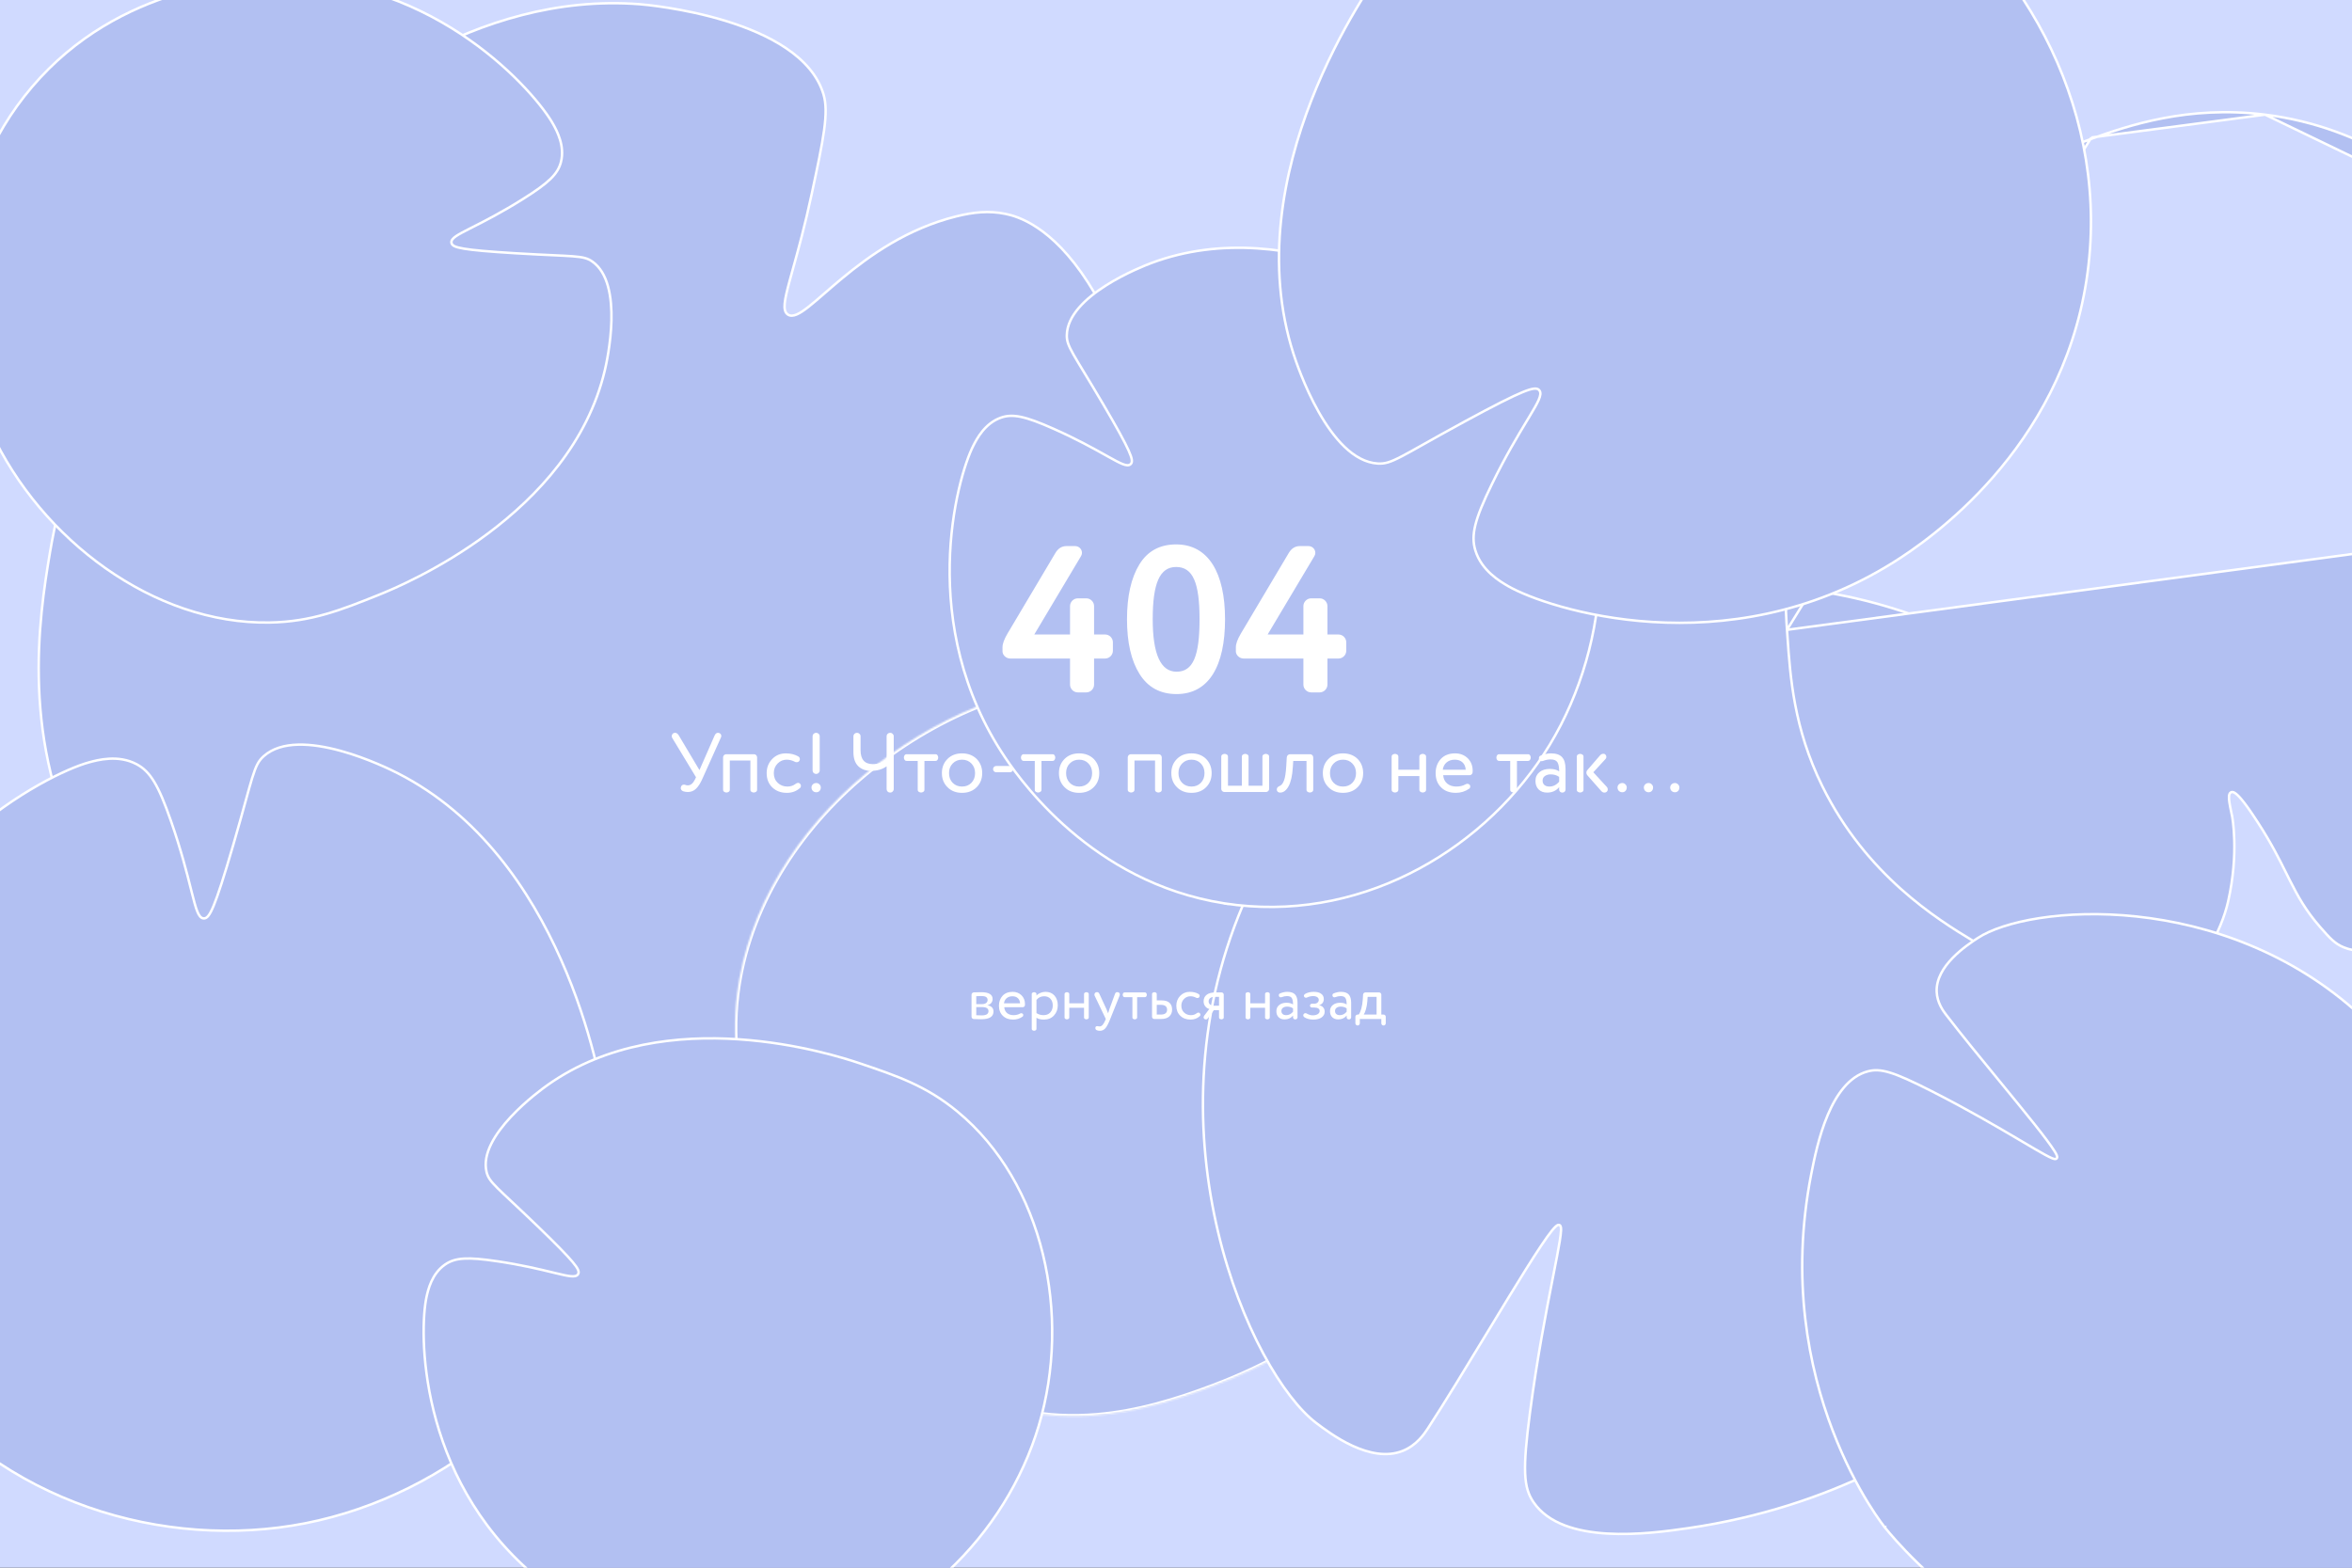 <svg width="1440" height="960" viewBox="0 0 1440 960" fill="none" xmlns="http://www.w3.org/2000/svg">
<rect x="0" y="0" width="1440" height="960" fill="#333333" stroke="none"/>
<g clip-path="url(#clip0_271_3)">
<rect width="1440" height="960" fill="#D0DAFF"/>
<path d="M174.577 93.08L174.085 92.514L174.577 93.08C208.615 63.466 289.691 -5.25 391.676 2.581C393.802 2.745 418.476 4.874 444.375 12.837C457.325 16.818 470.546 22.248 481.401 29.595C492.256 36.943 500.69 46.171 504.176 57.736C505.857 63.324 505.86 70.189 504.537 79.838C503.215 89.481 500.585 101.808 497.068 118.297L497.065 118.31C492.794 138.308 488.572 153.493 485.438 164.768C484.686 167.47 483.997 169.948 483.385 172.214C481.807 178.055 480.724 182.536 480.419 185.808C480.119 189.022 480.532 191.426 482.407 192.645C483.941 193.643 485.816 193.422 487.83 192.555C489.855 191.683 492.212 190.081 494.889 187.988C497.794 185.715 501.166 182.788 504.986 179.473C508.178 176.702 511.683 173.66 515.489 170.503C532.292 156.561 555.367 140.003 585.456 132.511C595.896 129.91 605.349 128.861 615.65 130.982C622.821 132.46 643.768 138.242 666.087 172.911C685.901 203.684 705.023 254.436 703.438 310.609C700.387 419.424 619.414 558.752 482.951 624.204C379.301 673.917 243.307 681.179 142.075 619.389L141.684 620.03L142.074 619.389C141.728 619.178 141.373 618.961 141.009 618.74C121.999 607.155 79.709 581.383 52.261 529.604C12.454 454.481 23.667 379.133 30.665 337.898C54.016 200.375 146.176 117.779 174.577 93.08Z" fill="#B2C0F2" stroke="white" stroke-width="1.5"/>
<mask id="path-2-inside-1_271_3" fill="white">
<path d="M892.431 693.639C897.335 672.432 899.595 650.575 898.789 628.804C897.428 592.236 888.129 543.294 859.668 516.924C855.392 512.96 850.396 509.658 844.743 508.097C831.731 504.504 818.024 508.758 806.307 514.49C794.749 520.144 783.952 527.413 774.212 535.812C769.803 539.619 765.614 543.687 761.184 547.473C758.78 549.526 755.847 552.232 752.574 552.687C747.932 553.328 746.433 548.25 746.212 544.526C745.756 536.912 746.618 528.991 747.373 521.417C748.485 510.297 750.764 499.413 752.447 488.387C753.796 479.548 753.58 471.108 749.018 463.112C743.472 453.4 734.133 446.23 724.684 440.6C708.863 431.182 690.612 424.251 672.358 421.668C646.951 418.073 621.431 423.077 597.907 432.718C573.225 442.838 550.141 456.865 529.666 473.971C509.089 491.155 491.049 511.615 477.286 534.68C463.796 557.297 454.481 582.449 451.225 608.667C447.384 639.56 452.43 670.898 463.517 699.867C475.184 730.364 493.116 758.212 513.942 783.223C524.305 795.667 535.424 807.529 547.228 818.611C558.507 829.196 570.706 839.118 583.824 847.065C596.941 855.012 611.139 860.998 626.142 864.221C641.067 867.422 656.44 868.028 671.616 866.75C696.317 864.672 719.918 857.512 742.98 848.759C759.259 842.587 775.092 835.271 790.097 826.414C811.675 813.685 831.51 797.919 848.168 779.153C857.979 768.105 866.668 756.066 874.002 743.232C876.663 738.573 879.262 733.857 881.341 728.908C886.104 717.545 889.656 705.639 892.431 693.639Z"/>
<path d="M881.645 546.538C881.756 546.781 881.866 547.023 881.975 547.264C882.597 548.643 881.574 546.368 881.645 546.538C874.404 530.641 863.51 511.552 845.581 506.322C833.423 502.773 820.409 506.022 809.162 511.013C797.551 516.169 786.497 523.154 776.684 531.184C771.749 535.227 767.105 539.591 762.353 543.85C759.665 546.254 756.466 549.672 752.855 550.633C746.695 552.276 748.096 540.285 748.222 537.014C748.527 529.06 749.203 521.118 750.275 513.224C751.628 503.234 754.154 493.341 755.011 483.288C755.811 473.988 753.435 465.36 747.857 457.815C741.315 448.978 732.018 442.418 722.519 437.115C714.16 432.445 705.307 428.653 696.269 425.538C673.259 417.607 648.822 416.668 625.129 421.956C601.436 427.244 579.191 437.893 558.804 450.519C535.715 464.822 514.729 482.674 497.205 503.463C480.04 523.823 466.154 547.148 457.583 572.44C448.477 599.307 445.788 627.891 449.884 655.999C454.565 688.134 467.436 718.567 484.505 746.021C501.709 773.693 523.194 798.947 547.026 821.111C569.544 842.049 595.648 859.771 626.106 866.217C656.024 872.551 687.217 868.634 716.247 860.075C732.709 855.218 749.07 848.996 764.675 841.846C784.676 832.683 803.71 821.345 820.917 807.602C842.927 790.029 861.75 768.575 875.747 744.077C880.96 734.956 884.919 725.874 888.212 715.92C893.866 698.819 897.634 681.065 899.517 663.149C902.148 638.15 901.01 612.767 895.544 588.201C892.409 574.134 887.845 560.426 881.968 547.266C881.756 546.79 881.664 546.582 881.645 546.538C881.574 546.368 882.597 548.643 881.975 547.264C881.866 547.023 881.756 546.781 881.645 546.538C881.664 546.582 881.756 546.79 881.968 547.266C887.845 560.426 892.409 574.134 895.544 588.201C901.01 612.767 902.148 638.15 899.517 663.149C897.634 681.065 893.866 698.819 888.212 715.92C884.919 725.874 880.96 734.956 875.747 744.077C861.75 768.575 842.927 790.029 820.917 807.602C803.71 821.345 784.676 832.683 764.675 841.846C749.07 848.996 732.709 855.218 716.247 860.075C687.217 868.634 656.024 872.551 626.106 866.217C595.648 859.771 569.544 842.049 547.026 821.111C523.194 798.947 501.709 773.693 484.505 746.021C467.436 718.567 454.565 688.134 449.884 655.999C445.788 627.891 448.477 599.307 457.583 572.44C466.154 547.148 480.04 523.823 497.205 503.463C514.729 482.674 535.715 464.822 558.804 450.519C579.191 437.893 601.436 427.244 625.129 421.956C648.822 416.668 673.259 417.607 696.269 425.538C705.307 428.653 714.16 432.445 722.519 437.115C732.018 442.418 741.315 448.978 747.857 457.815C753.435 465.36 755.811 473.988 755.011 483.288C754.154 493.341 751.628 503.234 750.275 513.224C749.203 521.118 748.527 529.06 748.222 537.014C748.096 540.285 746.695 552.276 752.855 550.633C756.466 549.672 759.665 546.254 762.353 543.85C767.105 539.591 771.749 535.227 776.684 531.184C786.497 523.154 797.551 516.169 809.162 511.013C820.409 506.022 833.423 502.773 845.581 506.322C863.51 511.552 874.404 530.641 881.645 546.538Z"/>
</mask>
<path d="M892.431 693.639C897.335 672.432 899.595 650.575 898.789 628.804C897.428 592.236 888.129 543.294 859.668 516.924C855.392 512.96 850.396 509.658 844.743 508.097C831.731 504.504 818.024 508.758 806.307 514.49C794.749 520.144 783.952 527.413 774.212 535.812C769.803 539.619 765.614 543.687 761.184 547.473C758.78 549.526 755.847 552.232 752.574 552.687C747.932 553.328 746.433 548.25 746.212 544.526C745.756 536.912 746.618 528.991 747.373 521.417C748.485 510.297 750.764 499.413 752.447 488.387C753.796 479.548 753.58 471.108 749.018 463.112C743.472 453.4 734.133 446.23 724.684 440.6C708.863 431.182 690.612 424.251 672.358 421.668C646.951 418.073 621.431 423.077 597.907 432.718C573.225 442.838 550.141 456.865 529.666 473.971C509.089 491.155 491.049 511.615 477.286 534.68C463.796 557.297 454.481 582.449 451.225 608.667C447.384 639.56 452.43 670.898 463.517 699.867C475.184 730.364 493.116 758.212 513.942 783.223C524.305 795.667 535.424 807.529 547.228 818.611C558.507 829.196 570.706 839.118 583.824 847.065C596.941 855.012 611.139 860.998 626.142 864.221C641.067 867.422 656.44 868.028 671.616 866.75C696.317 864.672 719.918 857.512 742.98 848.759C759.259 842.587 775.092 835.271 790.097 826.414C811.675 813.685 831.51 797.919 848.168 779.153C857.979 768.105 866.668 756.066 874.002 743.232C876.663 738.573 879.262 733.857 881.341 728.908C886.104 717.545 889.656 705.639 892.431 693.639Z" fill="#B2C0F2"/>
<path d="M881.645 546.538C881.756 546.781 881.866 547.023 881.975 547.264C882.597 548.643 881.574 546.368 881.645 546.538C874.404 530.641 863.51 511.552 845.581 506.322C833.423 502.773 820.409 506.022 809.162 511.013C797.551 516.169 786.497 523.154 776.684 531.184C771.749 535.227 767.105 539.591 762.353 543.85C759.665 546.254 756.466 549.672 752.855 550.633C746.695 552.276 748.096 540.285 748.222 537.014C748.527 529.06 749.203 521.118 750.275 513.224C751.628 503.234 754.154 493.341 755.011 483.288C755.811 473.988 753.435 465.36 747.857 457.815C741.315 448.978 732.018 442.418 722.519 437.115C714.16 432.445 705.307 428.653 696.269 425.538C673.259 417.607 648.822 416.668 625.129 421.956C601.436 427.244 579.191 437.893 558.804 450.519C535.715 464.822 514.729 482.674 497.205 503.463C480.04 523.823 466.154 547.148 457.583 572.44C448.477 599.307 445.788 627.891 449.884 655.999C454.565 688.134 467.436 718.567 484.505 746.021C501.709 773.693 523.194 798.947 547.026 821.111C569.544 842.049 595.648 859.771 626.106 866.217C656.024 872.551 687.217 868.634 716.247 860.075C732.709 855.218 749.07 848.996 764.675 841.846C784.676 832.683 803.71 821.345 820.917 807.602C842.927 790.029 861.75 768.575 875.747 744.077C880.96 734.956 884.919 725.874 888.212 715.92C893.866 698.819 897.634 681.065 899.517 663.149C902.148 638.15 901.01 612.767 895.544 588.201C892.409 574.134 887.845 560.426 881.968 547.266C881.756 546.79 881.664 546.582 881.645 546.538C881.574 546.368 882.597 548.643 881.975 547.264C881.866 547.023 881.756 546.781 881.645 546.538C881.664 546.582 881.756 546.79 881.968 547.266C887.845 560.426 892.409 574.134 895.544 588.201C901.01 612.767 902.148 638.15 899.517 663.149C897.634 681.065 893.866 698.819 888.212 715.92C884.919 725.874 880.96 734.956 875.747 744.077C861.75 768.575 842.927 790.029 820.917 807.602C803.71 821.345 784.676 832.683 764.675 841.846C749.07 848.996 732.709 855.218 716.247 860.075C687.217 868.634 656.024 872.551 626.106 866.217C595.648 859.771 569.544 842.049 547.026 821.111C523.194 798.947 501.709 773.693 484.505 746.021C467.436 718.567 454.565 688.134 449.884 655.999C445.788 627.891 448.477 599.307 457.583 572.44C466.154 547.148 480.04 523.823 497.205 503.463C514.729 482.674 535.715 464.822 558.804 450.519C579.191 437.893 601.436 427.244 625.129 421.956C648.822 416.668 673.259 417.607 696.269 425.538C705.307 428.653 714.16 432.445 722.519 437.115C732.018 442.418 741.315 448.978 747.857 457.815C753.435 465.36 755.811 473.988 755.011 483.288C754.154 493.341 751.628 503.234 750.275 513.224C749.203 521.118 748.527 529.06 748.222 537.014C748.096 540.285 746.695 552.276 752.855 550.633C756.466 549.672 759.665 546.254 762.353 543.85C767.105 539.591 771.749 535.227 776.684 531.184C786.497 523.154 797.551 516.169 809.162 511.013C820.409 506.022 833.423 502.773 845.581 506.322C863.51 511.552 874.404 530.641 881.645 546.538Z" fill="#B2C0F2"/>
<path d="M881.975 547.264L881.291 547.573L881.291 547.573L881.975 547.264ZM845.581 506.322L845.371 507.042L845.371 507.042L845.581 506.322ZM809.162 511.013L808.858 510.328L808.858 510.328L809.162 511.013ZM776.684 531.184L776.209 530.603L776.209 530.604L776.684 531.184ZM762.353 543.85L762.853 544.409L762.854 544.408L762.353 543.85ZM752.855 550.633L752.662 549.908L752.662 549.909L752.855 550.633ZM748.222 537.014L747.472 536.985L747.472 536.985L748.222 537.014ZM750.275 513.224L751.018 513.325L751.018 513.325L750.275 513.224ZM755.011 483.288L754.264 483.224L754.264 483.224L755.011 483.288ZM747.857 457.815L748.46 457.369L748.46 457.369L747.857 457.815ZM722.519 437.115L722.153 437.769L722.153 437.769L722.519 437.115ZM696.269 425.538L696.513 424.829L696.513 424.829L696.269 425.538ZM625.129 421.956L624.966 421.224L624.966 421.224L625.129 421.956ZM558.804 450.519L558.409 449.882L558.409 449.882L558.804 450.519ZM497.205 503.463L497.779 503.946L497.779 503.946L497.205 503.463ZM457.583 572.44L458.293 572.68L458.293 572.68L457.583 572.44ZM449.884 655.999L450.626 655.891L450.626 655.891L449.884 655.999ZM484.505 746.021L485.142 745.625L485.142 745.625L484.505 746.021ZM547.026 821.111L546.515 821.661L546.515 821.661L547.026 821.111ZM626.106 866.217L626.262 865.483L626.262 865.483L626.106 866.217ZM716.247 860.075L716.459 860.795L716.459 860.795L716.247 860.075ZM764.675 841.846L764.363 841.164L764.363 841.164L764.675 841.846ZM820.917 807.602L820.449 807.016L820.449 807.016L820.917 807.602ZM875.747 744.077L875.095 743.704L875.095 743.705L875.747 744.077ZM888.212 715.92L888.924 716.155L888.925 716.155L888.212 715.92ZM899.517 663.149L898.771 663.071L898.771 663.071L899.517 663.149ZM895.544 588.201L896.276 588.039L896.276 588.038L895.544 588.201ZM881.968 547.266L881.283 547.572L881.283 547.572L881.968 547.266ZM882.658 546.956C882.549 546.714 882.439 546.471 882.328 546.227L880.963 546.849C881.073 547.091 881.183 547.332 881.291 547.573L882.658 546.956ZM882.328 546.227C878.698 538.259 874.135 529.448 868.209 521.964C862.283 514.48 854.957 508.276 845.791 505.602L845.371 507.042C854.134 509.598 861.22 515.554 867.033 522.895C872.847 530.238 877.351 538.92 880.963 546.849L882.328 546.227ZM845.791 505.602C833.381 501.98 820.166 505.309 808.858 510.328L809.467 511.699C820.653 506.734 833.465 503.567 845.371 507.042L845.791 505.602ZM808.858 510.328C797.18 515.513 786.069 522.535 776.209 530.603L777.159 531.764C786.924 523.773 797.922 516.824 809.467 511.699L808.858 510.328ZM776.209 530.604C771.256 534.661 766.587 539.048 761.852 543.291L762.854 544.408C767.623 540.134 772.241 535.793 777.16 531.764L776.209 530.604ZM761.853 543.291C760.468 544.529 759.049 545.938 757.481 547.198C755.923 548.449 754.318 549.468 752.662 549.908L753.048 551.358C755.004 550.837 756.803 549.666 758.42 548.367C760.025 547.077 761.55 545.575 762.853 544.409L761.853 543.291ZM752.662 549.909C751.999 550.085 751.497 550.064 751.112 549.94C750.729 549.817 750.398 549.573 750.107 549.198C749.502 548.419 749.123 547.14 748.925 545.572C748.532 542.452 748.906 538.751 748.971 537.043L747.472 536.985C747.412 538.548 747.023 542.477 747.437 545.76C747.643 547.394 748.061 549.009 748.922 550.118C749.364 550.688 749.934 551.137 750.653 551.368C751.369 551.598 752.171 551.592 753.048 551.358L752.662 549.909ZM748.971 537.043C749.276 529.112 749.949 521.194 751.018 513.325L749.532 513.123C748.456 521.042 747.779 529.007 747.472 536.985L748.971 537.043ZM751.018 513.325C751.691 508.352 752.657 503.406 753.567 498.414C754.475 493.433 755.327 488.416 755.759 483.352L754.264 483.224C753.839 488.213 752.998 493.169 752.091 498.145C751.186 503.111 750.211 508.107 749.532 513.124L751.018 513.325ZM755.759 483.352C756.574 473.874 754.149 465.063 748.46 457.369L747.254 458.261C752.722 465.656 755.049 474.103 754.264 483.224L755.759 483.352ZM748.46 457.369C741.825 448.407 732.422 441.784 722.884 436.46L722.153 437.769C731.614 443.051 740.804 449.549 747.254 458.261L748.46 457.369ZM722.885 436.46C714.48 431.765 705.585 427.956 696.513 424.829L696.024 426.247C705.028 429.351 713.84 433.125 722.153 437.769L722.885 436.46ZM696.513 424.829C673.363 416.85 648.785 415.908 624.966 421.224L625.292 422.688C648.859 417.428 673.154 418.365 696.024 426.247L696.513 424.829ZM624.966 421.224C601.164 426.536 578.84 437.229 558.409 449.882L559.198 451.157C579.543 438.558 601.708 427.951 625.292 422.688L624.966 421.224ZM558.409 449.882C535.256 464.224 514.209 482.128 496.632 502.979L497.779 503.946C515.249 483.221 536.174 465.42 559.199 451.157L558.409 449.882ZM496.632 502.979C479.414 523.402 465.477 546.807 456.873 572.199L458.293 572.68C466.83 547.488 480.666 524.244 497.779 503.946L496.632 502.979ZM456.873 572.199C447.729 599.177 445.028 627.88 449.142 656.107L450.626 655.891C446.547 627.901 449.225 599.437 458.293 572.68L456.873 572.199ZM449.142 656.107C453.842 688.368 466.759 718.898 483.868 746.417L485.142 745.625C468.113 718.235 455.289 687.9 450.626 655.891L449.142 656.107ZM483.868 746.417C501.111 774.152 522.641 799.457 546.515 821.661L547.536 820.562C523.747 798.437 502.307 773.234 485.142 745.625L483.868 746.417ZM546.515 821.661C569.083 842.644 595.305 860.465 625.951 866.951L626.262 865.483C595.99 859.077 570.005 841.454 547.536 820.562L546.515 821.661ZM625.951 866.951C656.031 873.319 687.357 869.375 716.459 860.795L716.035 859.356C687.078 867.894 656.017 871.783 626.262 865.483L625.951 866.951ZM716.459 860.795C732.958 855.927 749.352 849.691 764.988 842.528L764.363 841.164C748.788 848.3 732.46 854.51 716.034 859.356L716.459 860.795ZM764.988 842.528C785.037 833.342 804.125 821.973 821.385 808.188L820.449 807.016C803.296 820.716 784.315 832.023 764.363 841.164L764.988 842.528ZM821.385 808.188C843.464 790.56 862.351 769.035 876.398 744.449L875.095 743.705C861.149 768.116 842.39 789.498 820.449 807.016L821.385 808.188ZM876.398 744.449C881.638 735.281 885.617 726.153 888.924 716.155L887.5 715.684C884.221 725.595 880.282 734.63 875.095 743.704L876.398 744.449ZM888.925 716.155C894.595 699.002 898.375 681.196 900.263 663.228L898.771 663.071C896.894 680.935 893.136 698.635 887.5 715.684L888.925 716.155ZM900.263 663.228C902.902 638.154 901.762 612.689 896.276 588.039L894.812 588.364C900.259 612.844 901.395 638.146 898.771 663.071L900.263 663.228ZM896.276 588.038C893.13 573.921 888.55 560.166 882.653 546.961L881.283 547.572C887.14 560.687 891.688 574.348 894.812 588.365L896.276 588.038ZM882.653 546.961C882.438 546.479 882.351 546.282 882.337 546.247L880.954 546.829C880.977 546.882 881.073 547.101 881.283 547.572L882.653 546.961ZM882.337 546.247C882.336 546.246 882.337 546.248 882.339 546.253C882.34 546.255 882.342 546.261 882.345 546.269C882.347 546.273 882.35 546.281 882.353 546.29C882.355 546.296 882.362 546.317 882.369 546.345C882.373 546.361 882.381 546.402 882.385 546.428C882.39 546.477 882.383 546.643 882.356 546.758C882.193 547.037 881.624 547.278 881.322 547.207C881.224 547.152 881.102 547.05 881.07 547.015C881.029 546.966 881.003 546.921 881.001 546.919C880.993 546.906 880.987 546.895 880.985 546.89C880.979 546.88 880.975 546.872 880.974 546.869C880.972 546.866 880.971 546.864 880.97 546.862C880.969 546.86 880.972 546.867 880.983 546.891C881.002 546.932 881.033 546.999 881.071 547.083C881.147 547.25 881.248 547.475 881.333 547.662C881.375 547.756 881.413 547.84 881.441 547.903C881.455 547.934 881.467 547.96 881.475 547.979C881.485 548 881.488 548.008 881.488 548.007C881.488 548.007 881.486 548.003 881.484 547.998C881.484 547.997 881.48 547.988 881.476 547.977C881.473 547.97 881.464 547.945 881.459 547.928C881.442 547.864 881.766 547.082 882.555 547.062C882.691 547.164 882.814 547.315 882.828 547.338C882.833 547.348 882.841 547.362 882.844 547.367C882.848 547.375 882.851 547.382 882.852 547.383C882.854 547.387 882.855 547.391 882.855 547.391C882.856 547.392 882.855 547.391 882.852 547.383C882.846 547.37 882.835 547.347 882.82 547.312C882.788 547.243 882.736 547.128 882.658 546.955L881.291 547.573C881.369 547.745 881.421 547.861 881.453 547.931C881.469 547.966 881.48 547.991 881.487 548.006C881.49 548.012 881.494 548.02 881.496 548.026C881.497 548.027 881.499 548.031 881.501 548.036C881.502 548.037 881.505 548.044 881.509 548.052C881.512 548.058 881.52 548.072 881.525 548.081C881.539 548.104 881.662 548.256 881.798 548.357C882.587 548.337 882.911 547.556 882.894 547.492C882.889 547.475 882.88 547.45 882.877 547.442C882.873 547.431 882.869 547.422 882.869 547.421C882.866 547.415 882.864 547.411 882.864 547.41C882.854 547.387 882.783 547.229 882.7 547.046C882.616 546.858 882.514 546.632 882.437 546.463C882.399 546.379 882.366 546.308 882.346 546.263C882.337 546.243 882.326 546.22 882.318 546.204C882.317 546.202 882.31 546.187 882.3 546.169C882.297 546.164 882.291 546.153 882.283 546.139C882.281 546.136 882.255 546.092 882.213 546.043C882.181 546.008 882.059 545.906 881.961 545.85C881.66 545.779 881.09 546.02 880.928 546.299C880.901 546.414 880.894 546.581 880.899 546.63C880.903 546.656 880.911 546.697 880.915 546.713C880.922 546.741 880.929 546.762 880.931 546.769C880.934 546.778 880.937 546.786 880.939 546.79C880.942 546.799 880.945 546.807 880.946 546.81C880.949 546.818 880.952 546.825 880.954 546.829L882.337 546.247ZM898.789 628.804L900.288 628.749L900.288 628.748L898.789 628.804ZM892.431 693.639L890.969 693.301L890.969 693.301L892.431 693.639ZM881.341 728.908L882.724 729.489L882.725 729.487L881.341 728.908ZM874.002 743.232L875.304 743.976L875.304 743.976L874.002 743.232ZM848.168 779.153L847.046 778.156L847.046 778.157L848.168 779.153ZM790.097 826.414L789.335 825.122L789.335 825.122L790.097 826.414ZM742.98 848.759L742.448 847.357L742.448 847.357L742.98 848.759ZM671.616 866.75L671.491 865.255L671.49 865.255L671.616 866.75ZM626.142 864.221L625.827 865.687L625.828 865.687L626.142 864.221ZM547.228 818.611L546.202 819.705L546.202 819.705L547.228 818.611ZM513.942 783.223L512.79 784.183L512.79 784.183L513.942 783.223ZM463.517 699.867L464.918 699.331L464.918 699.331L463.517 699.867ZM451.225 608.667L452.713 608.852L452.713 608.852L451.225 608.667ZM477.286 534.68L475.998 533.911L475.998 533.912L477.286 534.68ZM529.666 473.971L530.627 475.122L530.627 475.122L529.666 473.971ZM597.907 432.718L597.338 431.33L597.338 431.33L597.907 432.718ZM672.358 421.668L672.147 423.154L672.147 423.154L672.358 421.668ZM724.684 440.6L725.452 439.311L725.451 439.311L724.684 440.6ZM749.018 463.112L750.321 462.369L750.32 462.369L749.018 463.112ZM752.447 488.387L753.93 488.613L753.93 488.613L752.447 488.387ZM747.373 521.417L745.88 521.268L745.88 521.268L747.373 521.417ZM746.212 544.526L747.71 544.438L747.71 544.436L746.212 544.526ZM752.574 552.687L752.779 554.173L752.78 554.172L752.574 552.687ZM761.184 547.473L762.158 548.614L762.158 548.614L761.184 547.473ZM774.212 535.812L773.233 534.676L773.232 534.676L774.212 535.812ZM806.307 514.49L805.648 513.142L805.648 513.142L806.307 514.49ZM844.743 508.097L845.142 506.651L845.142 506.651L844.743 508.097ZM859.668 516.924L858.648 518.024L858.649 518.025L859.668 516.924ZM897.29 628.86C898.091 650.49 895.846 672.215 890.969 693.301L893.892 693.977C898.825 672.649 901.099 650.659 900.288 628.749L897.29 628.86ZM890.969 693.301C888.209 705.241 884.679 717.063 879.958 728.328L882.725 729.487C887.528 718.028 891.104 706.036 893.892 693.977L890.969 693.301ZM879.958 728.327C877.917 733.186 875.358 737.835 872.699 742.488L875.304 743.976C877.969 739.311 880.607 734.528 882.724 729.489L879.958 728.327ZM872.699 742.488C865.418 755.23 856.791 767.185 847.046 778.156L849.289 780.149C859.168 769.026 867.918 756.902 875.304 743.976L872.699 742.488ZM847.046 778.157C830.503 796.793 810.793 812.463 789.335 825.122L790.859 827.706C812.556 814.907 832.516 799.044 849.29 780.148L847.046 778.157ZM789.335 825.122C774.416 833.928 758.662 841.209 742.448 847.357L743.512 850.162C759.856 843.965 775.769 836.613 790.86 827.706L789.335 825.122ZM742.448 847.357C719.441 856.088 695.99 863.194 671.491 865.255L671.742 868.244C696.644 866.149 720.395 858.935 743.512 850.162L742.448 847.357ZM671.49 865.255C656.436 866.523 641.214 865.919 626.457 862.754L625.828 865.687C640.92 868.924 656.444 869.533 671.742 868.244L671.49 865.255ZM626.458 862.754C611.637 859.57 597.594 853.654 584.601 845.782L583.046 848.348C596.288 856.37 610.64 862.425 625.827 865.687L626.458 862.754ZM584.601 845.782C571.6 837.906 559.484 828.056 548.255 817.517L546.202 819.705C557.529 830.335 569.812 840.33 583.046 848.348L584.601 845.782ZM548.255 817.518C536.497 806.479 525.42 794.662 515.095 782.263L512.79 784.183C523.19 796.672 534.35 808.579 546.202 819.705L548.255 817.518ZM515.095 782.263C494.345 757.343 476.512 729.637 464.918 699.331L462.116 700.403C473.857 731.092 491.887 759.08 512.79 784.183L515.095 782.263ZM464.918 699.331C453.904 670.552 448.908 639.462 452.713 608.852L449.736 608.482C445.86 639.657 450.956 671.244 462.116 700.404L464.918 699.331ZM452.713 608.852C455.941 582.864 465.178 557.909 478.574 535.448L475.998 533.912C462.415 556.686 453.021 582.034 449.736 608.482L452.713 608.852ZM478.574 535.449C492.242 512.542 510.167 492.208 530.627 475.122L528.704 472.819C508.011 490.101 489.855 510.687 475.998 533.911L478.574 535.449ZM530.627 475.122C550.987 458.113 573.94 444.166 598.476 434.106L597.338 431.33C572.511 441.509 549.294 455.618 528.704 472.819L530.627 475.122ZM598.476 434.106C621.825 424.537 647.072 419.605 672.147 423.154L672.568 420.183C646.831 416.541 621.037 421.617 597.338 431.33L598.476 434.106ZM672.147 423.154C690.181 425.705 708.244 432.56 723.917 441.889L725.451 439.311C709.482 429.805 691.044 422.797 672.568 420.183L672.147 423.154ZM723.916 441.889C733.289 447.473 742.362 454.48 747.715 463.856L750.32 462.369C744.583 452.32 734.978 444.987 725.452 439.311L723.916 441.889ZM747.715 463.856C752.038 471.434 752.289 479.48 750.964 488.161L753.93 488.613C755.303 479.616 755.121 470.783 750.321 462.369L747.715 463.856ZM750.964 488.16C749.299 499.071 746.997 510.104 745.88 521.268L748.865 521.567C749.974 510.49 752.229 499.756 753.93 488.613L750.964 488.16ZM745.88 521.268C745.129 528.805 744.25 536.857 744.715 544.616L747.71 544.436C747.262 536.966 748.107 529.177 748.865 521.566L745.88 521.268ZM744.715 544.615C744.832 546.589 745.289 549.061 746.446 551.009C747.034 552 747.837 552.911 748.923 553.516C750.027 554.132 751.323 554.374 752.779 554.173L752.369 551.201C751.504 551.32 750.872 551.168 750.383 550.896C749.875 550.613 749.42 550.142 749.025 549.478C748.216 548.116 747.813 546.188 747.71 544.438L744.715 544.615ZM752.78 554.172C754.747 553.899 756.523 552.966 758.054 551.916C759.58 550.869 760.992 549.609 762.158 548.614L760.209 546.333C758.972 547.39 757.716 548.51 756.356 549.442C755.001 550.372 753.675 551.019 752.368 551.201L752.78 554.172ZM762.158 548.614C764.395 546.702 766.567 544.723 768.718 542.758C770.874 540.788 773.007 538.834 775.193 536.947L773.232 534.676C771.008 536.597 768.843 538.581 766.694 540.543C764.541 542.511 762.403 544.458 760.209 546.333L762.158 548.614ZM775.192 536.948C784.842 528.626 795.532 521.431 806.966 515.837L805.648 513.142C793.966 518.857 783.063 526.199 773.233 534.676L775.192 536.948ZM806.966 515.837C818.593 510.15 831.876 506.1 844.344 509.543L845.142 506.651C831.586 502.908 817.456 507.366 805.648 513.142L806.966 515.837ZM844.344 509.543C849.695 511.021 854.486 514.165 858.648 518.024L860.688 515.824C856.298 511.754 851.097 508.296 845.142 506.651L844.344 509.543ZM858.649 518.025C872.61 530.96 881.944 549.509 887.955 569.473C893.961 589.422 896.613 610.667 897.29 628.86L900.288 628.748C899.604 610.374 896.926 588.864 890.828 568.608C884.733 548.366 875.188 529.259 860.688 515.824L858.649 518.025Z" fill="white" mask="url(#path-2-inside-1_271_3)"/>
<path d="M1287.65 781.793L1287.65 781.793L1288.29 782.184L1288.29 782.184C1287.65 781.793 1287.65 781.793 1287.65 781.794L1287.64 781.798L1287.63 781.814L1287.59 781.882C1287.55 781.942 1287.5 782.033 1287.42 782.153C1287.27 782.394 1287.04 782.754 1286.73 783.225C1286.12 784.166 1285.2 785.554 1283.96 787.33C1281.48 790.883 1277.73 795.992 1272.69 802.206C1262.61 814.633 1247.34 831.477 1226.57 849.124C1185.05 884.417 1121.57 922.92 1033.79 935.755C1021.49 937.554 1002.29 940.211 983.881 939.098C965.426 937.984 948.011 933.097 938.984 920.053C935.857 915.536 934.13 910.614 933.767 902.377C933.401 894.103 934.414 882.532 936.752 864.746C941.091 831.826 946.545 803.682 950.492 783.614C950.658 782.766 950.822 781.933 950.984 781.114C952.729 772.246 954.139 765.083 954.957 759.964C955.403 757.172 955.679 754.954 955.732 753.387C955.758 752.609 955.732 751.945 955.625 751.434C955.533 750.994 955.316 750.347 954.684 750.133C954.261 749.99 953.85 750.119 953.558 750.261C953.249 750.411 952.928 750.645 952.605 750.926C951.955 751.49 951.174 752.347 950.283 753.44C948.497 755.634 946.185 758.889 943.468 762.952C938.031 771.085 930.924 782.532 923.069 795.398C919.128 801.854 914.998 808.668 910.794 815.603C898.234 836.326 885.018 858.132 874.219 874.7C872.031 878.06 867.314 885.088 858.782 888.48C848.89 892.41 837.887 889.859 828.166 885.401C818.471 880.954 810.202 874.682 805.836 871.369L805.826 871.361C795.837 863.774 784.247 849.02 773.427 828.873C762.616 808.743 752.603 783.287 745.739 754.355C732.01 696.488 730.885 624.767 761.086 553.972C801.945 458.209 894.163 378.09 1009.15 361.066C1109.3 346.253 1246.23 376.38 1309.15 489.309C1345.85 555.171 1343.24 623.776 1330.05 678.207C1316.87 732.64 1293.12 772.832 1287.65 781.793Z" fill="#B2C0F2" stroke="white" stroke-width="1.5"/>
<path d="M1094.08 385.685L1094.08 385.686C1094.17 386.978 1094.26 388.287 1094.35 389.614C1096.08 414.701 1098.23 445.959 1115.69 481.395L1115.7 481.399L1115.8 481.606C1142.63 535.918 1185.91 562.824 1208.07 576.202L1207.68 576.844L1208.07 576.202C1225.38 586.656 1245.92 599.049 1266.66 606.421C1287.4 613.794 1308.2 616.089 1326.14 606.548C1347.13 595.379 1360.02 570.194 1364.15 552.048C1367.56 537.04 1368.18 523.993 1367.93 514.702C1367.81 510.057 1367.48 506.352 1367.18 503.813C1367.03 502.543 1366.88 501.564 1366.78 500.906C1366.72 500.576 1366.68 500.327 1366.65 500.16C1366.64 500.077 1366.62 500.015 1366.62 499.974L1366.61 499.929L1366.61 499.918L1366.6 499.916C1366.45 499.149 1366.28 498.325 1366.1 497.476C1365.67 495.398 1365.2 493.167 1364.92 491.233C1364.73 489.87 1364.62 488.595 1364.7 487.584C1364.74 487.079 1364.83 486.595 1365.01 486.185C1365.18 485.77 1365.48 485.377 1365.94 485.165L1365.94 485.165C1366.62 484.862 1367.34 485.067 1367.93 485.372C1368.55 485.69 1369.21 486.208 1369.88 486.839C1371.24 488.107 1372.79 489.96 1374.35 492.004C1377.45 496.08 1380.67 501.036 1382.56 503.954L1382.59 503.995L1382.59 503.995C1390.56 516.284 1395.44 526.087 1399.81 534.837C1400.53 536.29 1401.24 537.714 1401.95 539.116C1406.91 548.951 1411.74 557.695 1420.52 567.72C1426.5 574.55 1429.48 577.858 1434.93 580.113L1434.93 580.114C1442.42 583.216 1450.34 582.616 1458.03 580.377C1465.73 578.135 1473.12 574.276 1479.49 570.943L1479.49 570.942C1482.99 569.116 1495.9 562.158 1514.88 543.894L1514.88 543.894L1514.88 543.892L1514.89 543.882L1514.93 543.844C1514.97 543.81 1515.02 543.759 1515.09 543.692C1515.23 543.557 1515.43 543.357 1515.7 543.094C1516.23 542.569 1517.01 541.797 1517.98 540.808C1519.93 538.829 1522.68 535.986 1525.86 532.528C1532.22 525.609 1540.3 516.241 1547.19 506.425C1580.38 459.161 1595.16 411.784 1601.65 376.223C1604.9 358.443 1606.07 343.62 1606.43 333.247C1606.61 328.06 1606.59 323.986 1606.52 321.212C1606.49 319.825 1606.44 318.763 1606.4 318.049C1606.39 317.692 1606.37 317.422 1606.36 317.242C1606.35 317.152 1606.35 317.085 1606.34 317.04L1606.34 316.991L1606.34 316.979L1606.34 316.977L1094.08 385.685ZM1094.08 385.685C1092.73 366.591 1085.24 260.643 1160.12 170.326C1208.13 112.421 1265.65 90.302 1280.67 84.922L1280.42 84.216M1094.08 385.685L1280.42 84.216M1280.42 84.216L1280.67 84.922C1302.61 77.062 1339.44 64.339 1386.77 70.204M1280.42 84.216L1386.77 70.204M1386.77 70.204C1448.88 77.896 1489.94 112.754 1510.54 130.729L1511.03 130.164M1386.77 70.204L1511.03 130.164M1511.03 130.164L1510.54 130.729C1530.64 148.263 1598.2 212.405 1606.34 316.976L1511.03 130.164Z" fill="#B2C0F2" stroke="white" stroke-width="1.5"/>
<path d="M1154.22 935.648L1154.22 935.647L1153.64 936.121C1154.22 935.647 1154.22 935.647 1154.22 935.647L1154.22 935.644L1154.21 935.633L1154.18 935.588C1154.14 935.547 1154.09 935.485 1154.03 935.402C1153.9 935.236 1153.7 934.986 1153.45 934.653C1152.94 933.989 1152.19 932.995 1151.25 931.682C1149.37 929.056 1146.7 925.156 1143.58 920.067C1137.34 909.888 1129.29 894.958 1122.02 875.965C1107.5 837.983 1096.18 783.763 1108.95 718.808C1110.74 709.698 1113.63 695.542 1118.98 682.874C1124.35 670.167 1132.09 659.195 1143.42 656.105L1143.23 655.382L1143.42 656.105C1147.34 655.037 1151.2 655.04 1157.06 656.823C1162.96 658.616 1170.84 662.197 1182.78 668.264C1204.88 679.496 1223.33 690.327 1236.48 698.093C1237.04 698.422 1237.59 698.745 1238.12 699.062C1243.93 702.494 1248.63 705.268 1252.03 707.118C1253.89 708.126 1255.39 708.876 1256.49 709.307C1257.03 709.521 1257.53 709.674 1257.93 709.729C1258.27 709.774 1258.88 709.799 1259.26 709.319C1259.51 708.998 1259.52 708.615 1259.49 708.356C1259.46 708.077 1259.36 707.775 1259.25 707.471C1259 706.857 1258.59 706.083 1258.04 705.182C1256.93 703.371 1255.21 700.929 1253.02 698.005C1248.65 692.152 1242.35 684.301 1235.24 675.574C1231.68 671.193 1227.9 666.591 1224.07 661.908C1212.6 647.915 1200.53 633.195 1191.55 621.477L1191.55 621.476C1189.73 619.104 1185.99 614.077 1185.72 607.292C1185.42 599.428 1189.9 592.364 1195.45 586.64C1200.97 580.934 1207.43 576.68 1210.85 574.43L1210.85 574.426C1218.64 569.3 1231.88 564.812 1248.74 562.202C1265.58 559.595 1285.98 558.872 1308.04 561.227C1352.16 565.937 1402.9 582.955 1445.2 621.778C1502.43 674.303 1535.9 759.076 1519.32 844.199C1504.87 918.353 1449.67 1007.18 1354.63 1023.4C1299.2 1032.86 1251.6 1014 1216.58 991.205C1181.55 968.41 1159.17 941.72 1154.22 935.648Z" fill="#B2C0F2" stroke="white" stroke-width="1.5"/>
<path d="M-58.638 840.93L-58.663 840.897L-58.674 840.885C-119.901 758.142 -102.843 664.748 -97.225 639.966C-84.199 582.502 -52.726 540.984 -21.267 512.942C10.207 484.886 41.624 470.356 54.449 466.85L54.45 466.85C59.794 465.385 72.381 461.974 83.644 467.981C91.99 472.433 96.946 480.633 104.641 502.663L105.349 502.416L104.641 502.663C110.891 520.552 114.392 534.477 116.867 544.327C117.065 545.114 117.256 545.876 117.442 546.611C118.693 551.561 119.698 555.379 120.724 557.979C121.236 559.278 121.775 560.33 122.391 561.08C123.015 561.841 123.769 562.347 124.691 562.407L124.692 562.407C125.714 562.472 126.641 561.969 127.587 560.769C128.517 559.591 129.56 557.63 130.845 554.511C133.424 548.255 137.074 537.097 142.757 517.558C146.034 506.298 148.437 497.58 150.326 490.728C152.002 484.645 153.274 480.032 154.392 476.415C156.755 468.764 158.366 465.805 161.519 463.005C166.915 458.219 174.269 456.211 182.466 455.997C190.66 455.783 199.618 457.364 208.123 459.676C225.132 464.299 240.182 471.799 243.405 473.438C293.629 498.996 324.621 545.198 343.477 587.665C362.33 630.124 369.014 668.762 370.668 679.07C375.498 709.205 379.289 732.93 372.91 763.646C355.219 848.768 274.227 915.669 186.862 932.809C101.087 949.636 0.096 920.267 -58.638 840.93Z" fill="#B2C0F2" stroke="white" stroke-width="1.5"/>
<path d="M757.271 554.223L757.229 554.218L757.216 554.218C673.613 544.745 627.116 481.364 615.38 463.869L614.757 464.287L615.38 463.869C588.175 423.318 580.779 380.524 581.454 345.376C582.129 310.209 590.883 282.755 595.902 272.935L595.902 272.935C597.999 268.827 602.933 259.238 612.741 255.774C619.99 253.214 627.612 254.805 645.11 262.598L645.415 261.913L645.11 262.598C659.309 268.921 669.603 274.677 676.887 278.751C677.469 279.076 678.032 279.391 678.576 279.694C682.238 281.737 685.096 283.293 687.236 284.144C688.305 284.57 689.253 284.844 690.068 284.894C690.9 284.945 691.667 284.765 692.252 284.2L692.252 284.2C692.9 283.572 693.112 282.675 692.916 281.396C692.724 280.143 692.122 278.381 690.965 275.822C688.644 270.687 683.979 262.117 675.42 247.553C670.486 239.155 666.594 232.738 663.535 227.695C660.821 223.22 658.762 219.827 657.214 217.09C653.944 211.308 653.076 208.666 653.15 205.178C653.279 199.196 656.148 193.581 660.566 188.456C664.983 183.333 670.902 178.756 677.012 174.867C689.23 167.089 702.086 162.138 704.859 161.096C748.072 144.879 792.979 152.117 828.919 164.667C864.852 177.214 891.731 195.039 898.829 199.873C919.589 214.016 935.908 225.145 950.768 246.457C991.953 305.535 987.048 393.013 948.763 456.174C911.176 518.183 837.449 563.287 757.271 554.223Z" fill="#B2C0F2" stroke="white" stroke-width="1.5"/>
<path d="M1277.46 171.385L1277.46 171.426L1277.46 171.442C1261.4 275.734 1181.1 330.716 1159 344.51C1107.76 376.497 1054.82 383.546 1011.7 380.88C968.565 378.213 935.312 365.826 923.502 359.018L923.502 359.018C918.579 356.185 907.006 349.48 903.25 336.937C900.465 327.641 902.862 318.109 913.347 296.611L912.672 296.282L913.347 296.611C921.859 279.15 929.472 266.553 934.855 257.643C935.286 256.931 935.702 256.242 936.103 255.576C938.805 251.093 940.858 247.607 942.01 244.986C942.585 243.676 942.962 242.526 943.063 241.54C943.166 240.539 942.991 239.631 942.374 238.922L942.373 238.921C941.688 238.136 940.661 237.825 939.108 238.002C937.582 238.175 935.404 238.83 932.205 240.145C925.791 242.782 915.035 248.176 896.71 258.138C886.149 263.878 878.069 268.42 871.717 271.99C866.078 275.159 861.802 277.562 858.362 279.359C851.086 283.16 847.766 284.125 843.446 283.849C836.063 283.375 829.29 279.467 823.217 273.652C817.147 267.84 811.832 260.175 807.377 252.314C798.468 236.595 793.067 220.225 791.934 216.695C774.296 161.684 785.567 105.776 802.876 61.402C820.182 17.035 843.488 -15.714 849.799 -24.357C868.252 -49.619 882.788 -69.502 909.757 -87.026C984.498 -135.579 1091.66 -124.893 1167.18 -73.658C1241.34 -23.353 1292.84 71.368 1277.46 171.385Z" fill="#B2C0F2" stroke="white" stroke-width="1.5"/>
<path d="M481.288 1011.05L481.248 1011.06L481.235 1011.06C400.801 1023.44 341.727 977.124 326.449 964.065C291.033 933.795 273.566 896.486 265.524 864.145C257.476 831.784 258.878 804.452 261.142 794.205L261.142 794.204C262.086 789.917 264.326 779.907 272.626 774.271C278.763 770.104 286.272 769.64 304.542 772.369L304.652 771.627L304.542 772.369C319.366 774.582 330.402 777.26 338.212 779.155C338.837 779.307 339.441 779.453 340.024 779.594C343.949 780.542 347.004 781.247 349.215 781.488C350.319 781.608 351.274 781.62 352.049 781.461C352.839 781.298 353.517 780.94 353.928 780.267L353.929 780.266C354.388 779.514 354.361 778.621 353.858 777.49C353.366 776.384 352.365 774.917 350.652 772.865C347.215 768.747 340.74 762.074 329.15 750.895C322.466 744.446 317.246 739.552 313.144 735.705C309.504 732.292 306.745 729.704 304.623 727.589C300.142 723.12 298.687 720.927 297.899 717.729C296.547 712.236 297.836 706.384 300.697 700.583C303.557 694.785 307.955 689.106 312.702 684.007C322.195 673.81 332.983 666.04 335.316 664.389C371.68 638.66 415.416 633.979 452.088 636.418C488.751 638.857 518.26 648.409 526.084 651.046C548.97 658.768 566.957 664.846 586.094 680.612C639.133 724.316 656.14 805.62 635.968 873.076C616.163 939.3 558.427 999.16 481.288 1011.05Z" fill="#B2C0F2" stroke="white" stroke-width="1.5"/>
<path d="M19.461 53.394L19.488 53.362L19.496 53.351C73.252 -9.913 150.748 -13.126 171.536 -13.113C219.718 -13.084 258.839 4.403 287.256 24.294C315.689 44.196 333.36 66.471 338.641 75.984L338.641 75.984C340.853 79.962 345.99 89.277 343.432 99.212C341.541 106.554 336.048 111.92 320.036 121.965L320.435 122.6L320.036 121.965C307.045 130.117 296.667 135.381 289.323 139.106C288.735 139.404 288.168 139.692 287.619 139.971C283.932 141.846 281.084 143.331 279.208 144.616C278.272 145.258 277.525 145.885 277.034 146.526C276.533 147.18 276.257 147.911 276.399 148.704L276.399 148.705C276.557 149.585 277.179 150.255 278.335 150.798C279.469 151.331 281.245 151.808 283.978 152.268C289.461 153.192 299.048 154.086 315.687 155.089C325.282 155.669 332.68 156.011 338.493 156.28C343.652 156.519 347.564 156.7 350.657 156.938C357.192 157.44 359.832 158.184 362.646 160.162C367.473 163.557 370.493 168.994 372.259 175.431C374.024 181.867 374.517 189.232 374.341 196.376C373.989 210.663 370.971 223.918 370.298 226.762C359.807 271.078 329.171 303.878 299.117 326.411C269.069 348.939 239.68 361.148 231.815 364.303C208.807 373.526 190.714 380.769 165.083 381.215C94.035 382.443 25.082 330.296 -5.588 264.187C-35.697 199.283 -32.076 114.079 19.461 53.394Z" fill="#B2C0F2" stroke="white" stroke-width="1.5"/>
<path d="M676.628 403.264H669.844V419.264C669.844 421.824 667.668 424 665.108 424H659.86C657.3 424 655.124 421.824 655.124 419.264V403.264H618.516C615.956 403.264 613.78 401.088 613.78 398.912V396.352C613.78 394.176 614.804 391.488 616.724 388.16L646.164 338.624C647.828 335.808 650.132 334.4 652.948 334.4H658.196C660.628 334.4 662.42 336.32 662.42 338.496C662.42 339.392 662.164 340.032 661.78 340.672L633.236 388.544H655.124V371.136C655.124 368.576 657.3 366.4 659.86 366.4H665.108C667.668 366.4 669.844 368.576 669.844 371.136V388.544H676.628C679.188 388.544 681.364 390.72 681.364 393.28V398.528C681.364 401.088 679.188 403.264 676.628 403.264ZM697.681 412.736C692.561 404.544 690.001 393.408 690.001 379.2C690.001 364.992 692.561 353.856 697.553 345.664C702.545 337.472 710.097 333.376 720.081 333.376C739.921 333.376 750.033 350.912 750.033 379.2C750.033 407.744 740.177 425.024 720.337 425.024C710.353 425.024 702.801 420.928 697.681 412.736ZM705.745 379.2C705.745 400.576 710.609 411.328 720.337 411.328C730.449 411.328 734.417 401.728 734.417 379.2C734.417 356.8 730.321 347.2 720.081 347.2C709.969 347.2 705.745 357.312 705.745 379.2ZM819.503 403.264H812.719V419.264C812.719 421.824 810.543 424 807.983 424H802.735C800.175 424 797.999 421.824 797.999 419.264V403.264H761.391C758.831 403.264 756.655 401.088 756.655 398.912V396.352C756.655 394.176 757.679 391.488 759.599 388.16L789.039 338.624C790.703 335.808 793.007 334.4 795.823 334.4H801.071C803.503 334.4 805.295 336.32 805.295 338.496C805.295 339.392 805.039 340.032 804.655 340.672L776.111 388.544H797.999V371.136C797.999 368.576 800.175 366.4 802.735 366.4H807.983C810.543 366.4 812.719 368.576 812.719 371.136V388.544H819.503C822.063 388.544 824.239 390.72 824.239 393.28V398.528C824.239 401.088 822.063 403.264 819.503 403.264Z" fill="white"/>
<path d="M411.267 450.749C411.267 450.2 411.455 449.737 411.832 449.36C412.21 448.949 412.707 448.743 413.324 448.743C414.181 448.743 414.935 449.274 415.587 450.337L428.238 471.577L437.495 450.44C438.01 449.309 438.695 448.743 439.552 448.743C440.17 448.743 440.667 448.931 441.044 449.309C441.421 449.651 441.61 450.08 441.61 450.594C441.61 451.006 441.541 451.331 441.404 451.571L430.09 476.771C428.821 479.651 427.484 481.743 426.078 483.046C424.707 484.349 423.061 485 421.141 485C420.215 485 419.307 484.863 418.415 484.589C417.97 484.451 417.575 484.194 417.232 483.817C416.924 483.44 416.77 483.011 416.77 482.531C416.77 482.326 416.855 482 417.027 481.554C417.404 480.834 417.97 480.474 418.724 480.474C419.067 480.474 419.341 480.526 419.547 480.629C420.061 480.834 420.575 480.937 421.09 480.937C422.838 480.937 424.312 479.72 425.512 477.286L426.13 475.949L411.627 451.983C411.387 451.64 411.267 451.229 411.267 450.749ZM463.534 463.811V483.406C463.603 484.194 463.277 484.743 462.557 485.051C461.837 485.394 461.117 485.394 460.397 485.051C459.677 484.743 459.351 484.194 459.42 483.406V465.714H446.82V483.406C446.889 484.194 446.563 484.743 445.843 485.051C445.123 485.394 444.403 485.394 443.683 485.051C442.963 484.743 442.637 484.194 442.706 483.406V463.811C442.706 463.263 442.894 462.8 443.271 462.423C443.649 462.046 444.111 461.857 444.66 461.857H461.58C462.129 461.857 462.591 462.046 462.969 462.423C463.346 462.8 463.534 463.263 463.534 463.811ZM486.771 466.537C485.057 465.646 483.36 465.2 481.68 465.2C479.52 465.2 477.668 465.971 476.125 467.514C474.548 469.091 473.76 471.063 473.76 473.429C473.76 475.897 474.565 477.886 476.177 479.394C477.788 480.903 479.76 481.657 482.091 481.657C484.011 481.657 485.657 481.126 487.028 480.063C487.577 479.617 488.108 479.394 488.623 479.394C489.068 479.394 489.463 479.566 489.805 479.909C490.183 480.286 490.371 480.714 490.371 481.194C490.371 481.777 490.183 482.223 489.805 482.531C487.611 484.52 484.937 485.514 481.783 485.514C478.114 485.514 475.131 484.4 472.834 482.171C470.537 479.977 469.388 477.063 469.388 473.429C469.388 470.034 470.503 467.171 472.731 464.84C474.96 462.509 477.754 461.343 481.114 461.343C483.994 461.343 486.497 461.943 488.623 463.143C489.343 463.52 489.703 464.103 489.703 464.891C489.703 465.234 489.617 465.543 489.445 465.817C489.103 466.434 488.537 466.743 487.748 466.743C487.337 466.743 487.011 466.674 486.771 466.537ZM497.497 471.783V450.851C497.497 450.269 497.703 449.771 498.114 449.36C498.56 448.949 499.091 448.743 499.709 448.743C500.291 448.743 500.789 448.949 501.2 449.36C501.646 449.771 501.869 450.269 501.869 450.851V471.783C501.869 472.366 501.646 472.88 501.2 473.326C500.789 473.737 500.291 473.943 499.709 473.943C499.091 473.943 498.56 473.737 498.114 473.326C497.703 472.88 497.497 472.366 497.497 471.783ZM499.811 485.154C498.92 485.154 498.2 484.88 497.651 484.331C497.103 483.749 496.829 483.046 496.829 482.223C496.829 481.469 497.103 480.834 497.651 480.32C498.2 479.771 498.92 479.497 499.811 479.497C500.531 479.497 501.166 479.771 501.714 480.32C502.263 480.869 502.537 481.503 502.537 482.223C502.537 483.046 502.28 483.749 501.766 484.331C501.251 484.88 500.6 485.154 499.811 485.154ZM526.873 450.851V459.389C526.873 465.08 529.393 467.926 534.433 467.926C537.313 467.926 540.108 467.017 542.816 465.2V450.851C542.816 450.269 543.022 449.771 543.433 449.36C543.879 448.949 544.411 448.743 545.028 448.743C545.611 448.743 546.108 448.949 546.519 449.36C546.965 449.771 547.188 450.269 547.188 450.851V483.2C547.188 483.783 546.965 484.297 546.519 484.743C546.108 485.154 545.611 485.36 545.028 485.36C544.411 485.36 543.879 485.154 543.433 484.743C543.022 484.297 542.816 483.783 542.816 483.2V469.263C540.245 471.114 537.073 472.04 533.302 472.04C530.011 472.04 527.388 471.08 525.433 469.16C523.479 467.24 522.502 464.377 522.502 460.571V450.851C522.502 450.269 522.708 449.771 523.119 449.36C523.565 448.949 524.096 448.743 524.713 448.743C525.296 448.743 525.793 448.949 526.205 449.36C526.651 449.771 526.873 450.269 526.873 450.851ZM565.979 465.971V483.406C566.048 484.194 565.722 484.743 565.002 485.051C564.282 485.394 563.562 485.394 562.842 485.051C562.122 484.743 561.796 484.194 561.865 483.406V465.971H555.333C554.545 466.04 553.979 465.714 553.636 464.994C553.328 464.274 553.328 463.554 553.636 462.834C553.979 462.114 554.545 461.789 555.333 461.857H572.511C573.299 461.789 573.848 462.114 574.156 462.834C574.499 463.554 574.499 464.274 574.156 464.994C573.848 465.714 573.299 466.04 572.511 465.971H565.979ZM580.111 482.069C577.814 479.806 576.665 476.926 576.665 473.429C576.665 469.931 577.814 467.034 580.111 464.737C582.374 462.474 585.339 461.343 589.008 461.343C592.642 461.343 595.625 462.474 597.957 464.737C600.219 467.069 601.351 469.966 601.351 473.429C601.351 476.926 600.219 479.806 597.957 482.069C595.659 484.366 592.677 485.514 589.008 485.514C585.339 485.514 582.374 484.366 580.111 482.069ZM581.037 473.429C581.037 475.829 581.774 477.8 583.248 479.343C584.757 480.886 586.677 481.657 589.008 481.657C591.339 481.657 593.242 480.903 594.717 479.394C596.225 477.851 596.979 475.863 596.979 473.429C596.979 471.029 596.225 469.057 594.717 467.514C593.242 465.971 591.339 465.2 589.008 465.2C586.711 465.2 584.808 465.971 583.299 467.514C581.791 469.023 581.037 470.994 581.037 473.429ZM609.948 469.057H618.331C618.88 469.057 619.343 469.246 619.72 469.623C620.097 470 620.285 470.446 620.285 470.96C620.285 471.509 620.097 471.971 619.72 472.349C619.343 472.726 618.88 472.914 618.331 472.914H609.948C609.4 472.914 608.937 472.726 608.56 472.349C608.183 471.971 607.994 471.526 607.994 471.011C607.994 470.463 608.183 470 608.56 469.623C608.937 469.246 609.4 469.057 609.948 469.057ZM637.648 465.971V483.406C637.716 484.194 637.391 484.743 636.671 485.051C635.951 485.394 635.231 485.394 634.511 485.051C633.791 484.743 633.465 484.194 633.533 483.406V465.971H627.002C626.213 466.04 625.648 465.714 625.305 464.994C624.996 464.274 624.996 463.554 625.305 462.834C625.648 462.114 626.213 461.789 627.002 461.857H644.179C644.968 461.789 645.516 462.114 645.825 462.834C646.168 463.554 646.168 464.274 645.825 464.994C645.516 465.714 644.968 466.04 644.179 465.971H637.648ZM651.779 482.069C649.482 479.806 648.334 476.926 648.334 473.429C648.334 469.931 649.482 467.034 651.779 464.737C654.042 462.474 657.008 461.343 660.677 461.343C664.311 461.343 667.294 462.474 669.625 464.737C671.888 467.069 673.019 469.966 673.019 473.429C673.019 476.926 671.888 479.806 669.625 482.069C667.328 484.366 664.345 485.514 660.677 485.514C657.008 485.514 654.042 484.366 651.779 482.069ZM652.705 473.429C652.705 475.829 653.442 477.8 654.917 479.343C656.425 480.886 658.345 481.657 660.677 481.657C663.008 481.657 664.911 480.903 666.385 479.394C667.894 477.851 668.648 475.863 668.648 473.429C668.648 471.029 667.894 469.057 666.385 467.514C664.911 465.971 663.008 465.2 660.677 465.2C658.379 465.2 656.477 465.971 654.968 467.514C653.459 469.023 652.705 470.994 652.705 473.429ZM711.286 463.811V483.406C711.354 484.194 711.028 484.743 710.308 485.051C709.588 485.394 708.868 485.394 708.148 485.051C707.428 484.743 707.103 484.194 707.171 483.406V465.714H694.571V483.406C694.64 484.194 694.314 484.743 693.594 485.051C692.874 485.394 692.154 485.394 691.434 485.051C690.714 484.743 690.388 484.194 690.457 483.406V463.811C690.457 463.263 690.645 462.8 691.023 462.423C691.4 462.046 691.863 461.857 692.411 461.857H709.331C709.88 461.857 710.343 462.046 710.72 462.423C711.097 462.8 711.286 463.263 711.286 463.811ZM720.585 482.069C718.288 479.806 717.14 476.926 717.14 473.429C717.14 469.931 718.288 467.034 720.585 464.737C722.848 462.474 725.814 461.343 729.482 461.343C733.117 461.343 736.1 462.474 738.431 464.737C740.694 467.069 741.825 469.966 741.825 473.429C741.825 476.926 740.694 479.806 738.431 482.069C736.134 484.366 733.151 485.514 729.482 485.514C725.814 485.514 722.848 484.366 720.585 482.069ZM721.511 473.429C721.511 475.829 722.248 477.8 723.722 479.343C725.231 480.886 727.151 481.657 729.482 481.657C731.814 481.657 733.717 480.903 735.191 479.394C736.7 477.851 737.454 475.863 737.454 473.429C737.454 471.029 736.7 469.057 735.191 467.514C733.717 465.971 731.814 465.2 729.482 465.2C727.185 465.2 725.282 465.971 723.774 467.514C722.265 469.023 721.511 470.994 721.511 473.429ZM777.026 463.554V483.046C777.026 483.594 776.837 484.057 776.46 484.434C776.083 484.811 775.62 485 775.071 485H749.666C749.117 485 748.654 484.811 748.277 484.434C747.9 484.057 747.711 483.594 747.711 483.046V463.554C747.643 462.766 747.969 462.217 748.689 461.909C749.409 461.566 750.129 461.566 750.849 461.909C751.569 462.217 751.894 462.766 751.826 463.554V481.143H760.311V463.554C760.243 462.766 760.569 462.217 761.289 461.909C762.009 461.566 762.729 461.566 763.449 461.909C764.169 462.217 764.494 462.766 764.426 463.554V481.143H772.911V463.554C772.843 462.766 773.169 462.217 773.889 461.909C774.609 461.566 775.329 461.566 776.049 461.909C776.769 462.217 777.094 462.766 777.026 463.554ZM804.019 463.811V483.406C804.087 484.194 803.762 484.743 803.042 485.051C802.322 485.394 801.602 485.394 800.882 485.051C800.162 484.743 799.836 484.194 799.905 483.406V465.971H791.779L791.522 469.88C791.213 475.023 790.339 478.897 788.899 481.503C787.493 484.074 785.779 485.36 783.756 485.36C783.139 485.36 782.642 485.189 782.265 484.846C781.887 484.503 781.699 484.04 781.699 483.457C781.699 482.531 782.247 481.829 783.345 481.349C784.545 480.903 785.47 479.771 786.122 477.954C786.807 476.137 787.27 473.171 787.51 469.057L787.819 463.811C787.853 463.263 788.059 462.8 788.436 462.423C788.847 462.046 789.327 461.857 789.876 461.857H802.065C802.613 461.857 803.076 462.046 803.453 462.423C803.83 462.8 804.019 463.263 804.019 463.811ZM813.348 482.069C811.05 479.806 809.902 476.926 809.902 473.429C809.902 469.931 811.05 467.034 813.348 464.737C815.61 462.474 818.576 461.343 822.245 461.343C825.879 461.343 828.862 462.474 831.193 464.737C833.456 467.069 834.588 469.966 834.588 473.429C834.588 476.926 833.456 479.806 831.193 482.069C828.896 484.366 825.913 485.514 822.245 485.514C818.576 485.514 815.61 484.366 813.348 482.069ZM814.273 473.429C814.273 475.829 815.01 477.8 816.485 479.343C817.993 480.886 819.913 481.657 822.245 481.657C824.576 481.657 826.479 480.903 827.953 479.394C829.462 477.851 830.216 475.863 830.216 473.429C830.216 471.029 829.462 469.057 827.953 467.514C826.479 465.971 824.576 465.2 822.245 465.2C819.948 465.2 818.045 465.971 816.536 467.514C815.028 469.023 814.273 470.994 814.273 473.429ZM873.111 463.554V483.406C873.179 484.194 872.854 484.743 872.134 485.051C871.414 485.394 870.694 485.394 869.974 485.051C869.254 484.743 868.928 484.194 868.997 483.406V475.229H856.139V483.406C856.208 484.194 855.882 484.743 855.162 485.051C854.442 485.394 853.722 485.394 853.002 485.051C852.282 484.743 851.957 484.194 852.025 483.406V463.554C851.957 462.766 852.282 462.217 853.002 461.909C853.722 461.566 854.442 461.566 855.162 461.909C855.882 462.217 856.208 462.766 856.139 463.554V471.371H868.997V463.554C868.928 462.766 869.254 462.217 869.974 461.909C870.694 461.566 871.414 461.566 872.134 461.909C872.854 462.217 873.179 462.766 873.111 463.554ZM883.33 471.371H897.37C897.267 469.451 896.616 467.943 895.416 466.846C894.25 465.749 892.673 465.2 890.685 465.2C888.662 465.2 886.982 465.766 885.645 466.897C884.342 468.029 883.57 469.52 883.33 471.371ZM901.639 471.937C901.639 472.52 901.622 472.897 901.587 473.069C901.553 473.48 901.347 473.857 900.97 474.2C900.627 474.543 900.25 474.714 899.839 474.714H883.587C883.759 476.874 884.565 478.571 886.005 479.806C887.479 481.04 889.365 481.657 891.662 481.657C893.822 481.657 895.707 481.194 897.319 480.269C897.696 480.063 898.073 479.96 898.45 479.96C898.965 479.96 899.427 480.183 899.839 480.629C900.045 480.869 900.147 481.177 900.147 481.554C900.147 482.206 899.942 482.669 899.53 482.943C897.096 484.657 894.37 485.514 891.353 485.514C887.582 485.514 884.582 484.417 882.353 482.223C880.09 480.029 878.959 477.097 878.959 473.429C878.959 469.966 880.022 467.069 882.147 464.737C884.273 462.474 887.187 461.343 890.89 461.343C893.942 461.343 896.496 462.32 898.553 464.274C900.61 466.297 901.639 468.851 901.639 471.937ZM928.742 465.971V483.406C928.81 484.194 928.485 484.743 927.765 485.051C927.045 485.394 926.325 485.394 925.605 485.051C924.885 484.743 924.559 484.194 924.627 483.406V465.971H918.096C917.307 466.04 916.742 465.714 916.399 464.994C916.09 464.274 916.09 463.554 916.399 462.834C916.742 462.114 917.307 461.789 918.096 461.857H935.273C936.062 461.789 936.61 462.114 936.919 462.834C937.262 463.554 937.262 464.274 936.919 464.994C936.61 465.714 936.062 466.04 935.273 465.971H928.742ZM940.078 478.211C940.078 475.949 940.884 474.166 942.495 472.863C944.107 471.526 946.215 470.857 948.821 470.857C951.255 470.857 953.175 471.354 954.581 472.349C954.581 469.743 954.221 467.874 953.501 466.743C952.781 465.611 951.392 465.046 949.335 465.046C947.827 465.046 946.284 465.354 944.707 465.971C944.432 466.074 944.175 466.126 943.935 466.126C943.181 466.126 942.65 465.783 942.341 465.097C942.238 464.857 942.187 464.617 942.187 464.377C942.187 463.554 942.53 463.006 943.215 462.731C945.41 461.806 947.535 461.343 949.592 461.343C952.712 461.343 954.975 462.114 956.381 463.657C957.787 465.2 958.49 467.583 958.49 470.806V483.56C958.49 484.04 958.301 484.469 957.924 484.846C957.547 485.189 957.084 485.36 956.535 485.36C955.987 485.36 955.524 485.189 955.147 484.846C954.77 484.469 954.581 484.04 954.581 483.56V482.017C952.764 484.246 950.295 485.36 947.175 485.36C945.05 485.36 943.335 484.726 942.032 483.457C940.73 482.154 940.078 480.406 940.078 478.211ZM954.581 478.674V475.743C953.141 474.714 951.41 474.2 949.387 474.2C947.981 474.2 946.798 474.543 945.838 475.229C944.912 475.88 944.45 476.806 944.45 478.006C944.45 479.137 944.81 480.029 945.53 480.68C946.284 481.331 947.312 481.657 948.615 481.657C950.912 481.657 952.901 480.663 954.581 478.674ZM980.293 484.331L971.756 474.663C971.413 474.217 971.242 473.703 971.242 473.12C971.242 472.537 971.413 472.057 971.756 471.68L979.522 462.68C980.105 461.994 980.739 461.634 981.425 461.6C982.145 461.531 982.659 461.72 982.968 462.166C983.31 462.543 983.482 462.989 983.482 463.503C983.482 464.017 983.31 464.446 982.968 464.789L975.51 472.914L983.739 481.863C984.15 482.309 984.356 482.823 984.356 483.406C984.356 483.954 984.168 484.417 983.79 484.794C983.413 485.171 982.916 485.36 982.299 485.36C981.545 485.36 980.876 485.017 980.293 484.331ZM969.493 463.554V483.406C969.562 484.194 969.236 484.743 968.516 485.051C967.796 485.394 967.076 485.394 966.356 485.051C965.636 484.743 965.31 484.194 965.379 483.406V463.554C965.31 462.766 965.636 462.217 966.356 461.909C967.076 461.566 967.796 461.566 968.516 461.909C969.236 462.217 969.562 462.766 969.493 463.554ZM990.313 482.223C990.313 481.503 990.588 480.869 991.136 480.32C991.719 479.771 992.422 479.497 993.245 479.497C993.965 479.497 994.599 479.771 995.148 480.32C995.696 480.869 995.971 481.503 995.971 482.223C995.971 483.046 995.713 483.749 995.199 484.331C994.685 484.88 994.033 485.154 993.245 485.154C992.422 485.154 991.719 484.88 991.136 484.331C990.588 483.749 990.313 483.046 990.313 482.223ZM1006.44 482.223C1006.44 481.503 1006.71 480.869 1007.26 480.32C1007.84 479.771 1008.54 479.497 1009.37 479.497C1010.09 479.497 1010.72 479.771 1011.27 480.32C1011.82 480.869 1012.09 481.503 1012.09 482.223C1012.09 483.046 1011.84 483.749 1011.32 484.331C1010.81 484.88 1010.16 485.154 1009.37 485.154C1008.54 485.154 1007.84 484.88 1007.26 484.331C1006.71 483.749 1006.44 483.046 1006.44 482.223ZM1022.56 482.223C1022.56 481.503 1022.83 480.869 1023.38 480.32C1023.96 479.771 1024.67 479.497 1025.49 479.497C1026.21 479.497 1026.84 479.771 1027.39 480.32C1027.94 480.869 1028.21 481.503 1028.21 482.223C1028.21 483.046 1027.96 483.749 1027.44 484.331C1026.93 484.88 1026.28 485.154 1025.49 485.154C1024.67 485.154 1023.96 484.88 1023.38 484.331C1022.83 483.749 1022.56 483.046 1022.56 482.223Z" fill="white"/>
<path d="M607.724 611.78C607.724 612.744 607.423 613.576 606.82 614.275C606.217 614.949 605.434 615.371 604.47 615.54C607.001 616.022 608.266 617.312 608.266 619.408C608.266 622.566 605.772 624.145 600.782 624.145C600.541 624.145 599.011 624.108 596.191 624.036C595.805 624.012 595.48 623.867 595.215 623.602C594.95 623.313 594.817 622.976 594.817 622.59V609.141C594.817 608.755 594.95 608.43 595.215 608.165C595.48 607.875 595.805 607.719 596.191 607.695C598.794 607.622 600.3 607.586 600.71 607.586C605.386 607.586 607.724 608.984 607.724 611.78ZM601.18 616.697H597.709V621.686C599.445 621.758 600.553 621.795 601.035 621.795C603.807 621.795 605.193 620.927 605.193 619.192C605.193 617.528 603.855 616.697 601.18 616.697ZM597.709 610.045V614.889H601.361C602.349 614.889 603.144 614.66 603.747 614.202C604.35 613.744 604.651 613.13 604.651 612.358C604.651 610.744 603.41 609.936 600.927 609.936C600.228 609.936 599.155 609.972 597.709 610.045ZM614.67 614.419H624.54C624.468 613.069 624.01 612.009 623.167 611.238C622.347 610.466 621.238 610.081 619.84 610.081C618.418 610.081 617.237 610.478 616.297 611.274C615.382 612.069 614.839 613.118 614.67 614.419ZM627.541 614.817C627.541 615.227 627.529 615.492 627.505 615.612C627.481 615.902 627.336 616.167 627.071 616.408C626.83 616.649 626.565 616.769 626.276 616.769H614.851C614.972 618.288 615.538 619.481 616.55 620.348C617.587 621.216 618.913 621.65 620.527 621.65C622.046 621.65 623.372 621.325 624.504 620.674C624.769 620.529 625.035 620.457 625.3 620.457C625.661 620.457 625.987 620.614 626.276 620.927C626.42 621.096 626.493 621.313 626.493 621.578C626.493 622.036 626.348 622.361 626.059 622.554C624.348 623.759 622.432 624.362 620.31 624.362C617.659 624.362 615.55 623.59 613.984 622.048C612.393 620.505 611.597 618.444 611.597 615.865C611.597 613.431 612.345 611.394 613.839 609.755C615.333 608.165 617.382 607.369 619.985 607.369C622.13 607.369 623.926 608.056 625.372 609.43C626.818 610.852 627.541 612.648 627.541 614.817ZM634.569 623.241V629.857C634.617 630.411 634.388 630.797 633.882 631.014C633.376 631.255 632.87 631.255 632.364 631.014C631.858 630.797 631.629 630.411 631.677 629.857V608.924C631.629 608.369 631.858 607.984 632.364 607.767C632.87 607.526 633.376 607.526 633.882 607.767C634.388 607.984 634.617 608.369 634.569 608.924V609.647C635.148 608.972 635.943 608.43 636.955 608.02C637.968 607.586 639.016 607.369 640.101 607.369C642.391 607.369 644.222 608.128 645.596 609.647C646.946 611.214 647.621 613.202 647.621 615.612C647.621 618.095 646.837 620.18 645.271 621.867C643.728 623.53 641.692 624.362 639.161 624.362C637.208 624.362 635.678 623.988 634.569 623.241ZM634.569 612.322V620.385C635.847 621.228 637.293 621.65 638.908 621.65C640.619 621.65 641.981 621.108 642.993 620.023C644.029 618.914 644.548 617.48 644.548 615.721C644.548 614.009 644.078 612.648 643.138 611.635C642.198 610.599 640.908 610.081 639.269 610.081C637.341 610.081 635.774 610.828 634.569 612.322ZM666.589 608.924V622.879C666.638 623.434 666.409 623.819 665.902 624.036C665.396 624.277 664.89 624.277 664.384 624.036C663.878 623.819 663.649 623.434 663.697 622.879V617.131H654.659V622.879C654.707 623.434 654.478 623.819 653.972 624.036C653.466 624.277 652.959 624.277 652.453 624.036C651.947 623.819 651.718 623.434 651.766 622.879V608.924C651.718 608.369 651.947 607.984 652.453 607.767C652.959 607.526 653.466 607.526 653.972 607.767C654.478 607.984 654.707 608.369 654.659 608.924V614.419H663.697V608.924C663.649 608.369 663.878 607.984 664.384 607.767C664.89 607.526 665.396 607.526 665.902 607.767C666.409 607.984 666.638 608.369 666.589 608.924ZM673.014 608.454L677.461 618.071C677.509 618.239 677.835 619.059 678.437 620.529C678.654 619.734 678.907 618.902 679.197 618.035L682.631 608.671C682.872 607.924 683.342 607.55 684.041 607.55C684.547 607.55 684.933 607.683 685.198 607.948C685.487 608.189 685.632 608.526 685.632 608.96C685.632 609.153 685.584 609.382 685.487 609.647L679.739 624C678.63 626.82 677.618 628.736 676.702 629.748C675.786 630.737 674.726 631.231 673.52 631.231C671.592 631.231 670.628 630.664 670.628 629.532C670.628 628.76 671.014 628.375 671.785 628.375C671.857 628.375 672.062 628.399 672.4 628.447C672.761 628.519 673.026 628.555 673.195 628.555C673.87 628.555 674.473 628.266 675.003 627.688C675.557 627.109 676.112 626.169 676.666 624.868L677.027 624L670.194 609.755C670.098 609.587 670.05 609.358 670.05 609.068C670.05 608.635 670.194 608.273 670.484 607.984C670.773 607.695 671.158 607.55 671.64 607.55C672.267 607.55 672.725 607.851 673.014 608.454ZM696.2 610.623V622.879C696.248 623.434 696.019 623.819 695.513 624.036C695.007 624.277 694.501 624.277 693.995 624.036C693.488 623.819 693.259 623.434 693.308 622.879V610.623H688.716C688.162 610.671 687.764 610.442 687.523 609.936C687.306 609.43 687.306 608.924 687.523 608.418C687.764 607.912 688.162 607.683 688.716 607.731H700.791C701.346 607.683 701.731 607.912 701.948 608.418C702.189 608.924 702.189 609.43 701.948 609.936C701.731 610.442 701.346 610.671 700.791 610.623H696.2ZM708.219 608.924V612.612H711.183C713.401 612.612 715.028 613.118 716.064 614.13C717.1 615.118 717.619 616.48 717.619 618.215C717.619 619.951 717.052 621.349 715.919 622.409C714.787 623.47 713.087 624 710.822 624H706.7C706.314 624 705.989 623.867 705.724 623.602C705.459 623.337 705.326 623.012 705.326 622.626V608.924C705.278 608.369 705.507 607.984 706.013 607.767C706.519 607.526 707.025 607.526 707.532 607.767C708.038 607.984 708.267 608.369 708.219 608.924ZM708.219 615.323V621.288H710.605C713.232 621.288 714.545 620.3 714.545 618.324C714.545 616.323 713.244 615.323 710.641 615.323H708.219ZM732.42 611.021C731.215 610.394 730.022 610.081 728.841 610.081C727.322 610.081 726.021 610.623 724.936 611.708C723.828 612.816 723.273 614.202 723.273 615.865C723.273 617.601 723.84 618.999 724.972 620.059C726.105 621.12 727.491 621.65 729.13 621.65C730.48 621.65 731.637 621.276 732.601 620.529C732.987 620.216 733.36 620.059 733.722 620.059C734.035 620.059 734.312 620.18 734.553 620.421C734.818 620.686 734.951 620.987 734.951 621.325C734.951 621.734 734.818 622.048 734.553 622.265C733.011 623.663 731.131 624.362 728.913 624.362C726.334 624.362 724.237 623.578 722.622 622.012C721.008 620.469 720.2 618.42 720.2 615.865C720.2 613.479 720.984 611.467 722.55 609.828C724.117 608.189 726.081 607.369 728.443 607.369C730.468 607.369 732.227 607.791 733.722 608.635C734.228 608.9 734.481 609.309 734.481 609.864C734.481 610.105 734.421 610.322 734.3 610.515C734.059 610.948 733.661 611.165 733.107 611.165C732.818 611.165 732.589 611.117 732.42 611.021ZM737.304 621.939L740.413 617.854C739.425 617.637 738.593 617.107 737.918 616.263C737.244 615.395 736.906 614.359 736.906 613.154C736.906 611.491 737.509 610.177 738.714 609.213C739.919 608.225 741.739 607.731 744.173 607.731H747.861C748.246 607.731 748.572 607.863 748.837 608.128C749.102 608.394 749.235 608.719 749.235 609.105V622.879C749.283 623.434 749.054 623.819 748.548 624.036C748.041 624.277 747.535 624.277 747.029 624.036C746.523 623.819 746.294 623.434 746.342 622.879V618.577H743.197L739.618 623.458C739.232 623.988 738.81 624.253 738.352 624.253C737.918 624.253 737.569 624.133 737.304 623.892C737.039 623.651 736.906 623.349 736.906 622.988C736.906 622.698 737.039 622.349 737.304 621.939ZM743.016 615.865H746.342V610.442H743.703C742.474 610.442 741.546 610.695 740.919 611.202C740.292 611.708 739.979 612.383 739.979 613.226C739.979 613.997 740.28 614.636 740.883 615.142C741.486 615.624 742.197 615.865 743.016 615.865ZM777.416 608.924V622.879C777.465 623.434 777.236 623.819 776.73 624.036C776.223 624.277 775.717 624.277 775.211 624.036C774.705 623.819 774.476 623.434 774.524 622.879V617.131H765.486V622.879C765.534 623.434 765.305 623.819 764.799 624.036C764.293 624.277 763.786 624.277 763.28 624.036C762.774 623.819 762.545 623.434 762.593 622.879V608.924C762.545 608.369 762.774 607.984 763.28 607.767C763.786 607.526 764.293 607.526 764.799 607.767C765.305 607.984 765.534 608.369 765.486 608.924V614.419H774.524V608.924C774.476 608.369 774.705 607.984 775.211 607.767C775.717 607.526 776.223 607.526 776.73 607.767C777.236 607.984 777.465 608.369 777.416 608.924ZM781.455 619.228C781.455 617.637 782.022 616.384 783.154 615.468C784.287 614.528 785.77 614.058 787.601 614.058C789.313 614.058 790.662 614.407 791.651 615.106C791.651 613.274 791.398 611.961 790.891 611.165C790.385 610.37 789.409 609.972 787.963 609.972C786.902 609.972 785.818 610.189 784.709 610.623C784.516 610.695 784.336 610.732 784.167 610.732C783.637 610.732 783.263 610.491 783.046 610.008C782.974 609.84 782.938 609.671 782.938 609.502C782.938 608.924 783.179 608.538 783.661 608.345C785.203 607.695 786.698 607.369 788.144 607.369C790.337 607.369 791.928 607.912 792.916 608.996C793.904 610.081 794.398 611.756 794.398 614.022V622.988C794.398 623.325 794.266 623.626 794.001 623.892C793.736 624.133 793.41 624.253 793.024 624.253C792.639 624.253 792.313 624.133 792.048 623.892C791.783 623.626 791.651 623.325 791.651 622.988V621.903C790.373 623.47 788.638 624.253 786.444 624.253C784.95 624.253 783.745 623.807 782.829 622.915C781.913 621.999 781.455 620.77 781.455 619.228ZM791.651 619.553V617.492C790.638 616.769 789.421 616.408 787.999 616.408C787.011 616.408 786.179 616.649 785.504 617.131C784.854 617.589 784.528 618.239 784.528 619.083C784.528 619.878 784.781 620.505 785.288 620.963C785.818 621.421 786.541 621.65 787.457 621.65C789.072 621.65 790.47 620.951 791.651 619.553ZM804.375 607.369C806.304 607.369 807.798 607.755 808.858 608.526C809.943 609.297 810.485 610.37 810.485 611.744C810.485 613.648 809.533 614.937 807.629 615.612C808.69 615.757 809.521 616.191 810.124 616.914C810.726 617.613 811.028 618.468 811.028 619.481C811.028 620.975 810.389 622.168 809.112 623.06C807.858 623.928 806.195 624.362 804.122 624.362C801.881 624.362 800.013 623.867 798.518 622.879C798.109 622.59 797.904 622.216 797.904 621.758C797.904 621.517 797.988 621.264 798.157 620.999C798.398 620.614 798.759 620.421 799.242 620.421C799.483 620.421 799.736 620.493 800.001 620.638C801.278 621.385 802.507 621.758 803.688 621.758C804.942 621.758 805.966 621.517 806.762 621.035C807.557 620.529 807.955 619.878 807.955 619.083C807.955 618.408 807.665 617.89 807.087 617.528C806.533 617.167 805.761 616.986 804.773 616.986H803.255C802.917 616.986 802.628 616.878 802.387 616.661C802.146 616.42 802.025 616.131 802.025 615.793C802.025 615.48 802.146 615.215 802.387 614.998C802.628 614.757 802.917 614.636 803.255 614.636H804.592C805.412 614.636 806.087 614.419 806.617 613.985C807.147 613.527 807.412 612.973 807.412 612.322C807.412 611.599 807.099 611.033 806.472 610.623C805.846 610.189 805.002 609.972 803.942 609.972C802.688 609.972 801.447 610.262 800.218 610.84C800.049 610.936 799.82 610.985 799.531 610.985C799.073 610.985 798.711 610.78 798.446 610.37C798.35 610.201 798.302 610.008 798.302 609.792C798.302 609.334 798.555 608.948 799.061 608.635C800.531 607.791 802.303 607.369 804.375 607.369ZM814.29 619.228C814.29 617.637 814.857 616.384 815.99 615.468C817.122 614.528 818.605 614.058 820.436 614.058C822.148 614.058 823.497 614.407 824.486 615.106C824.486 613.274 824.233 611.961 823.726 611.165C823.22 610.37 822.244 609.972 820.798 609.972C819.737 609.972 818.653 610.189 817.544 610.623C817.351 610.695 817.171 610.732 817.002 610.732C816.472 610.732 816.098 610.491 815.881 610.008C815.809 609.84 815.773 609.671 815.773 609.502C815.773 608.924 816.014 608.538 816.496 608.345C818.038 607.695 819.533 607.369 820.979 607.369C823.172 607.369 824.763 607.912 825.751 608.996C826.739 610.081 827.233 611.756 827.233 614.022V622.988C827.233 623.325 827.101 623.626 826.836 623.892C826.571 624.133 826.245 624.253 825.86 624.253C825.474 624.253 825.148 624.133 824.883 623.892C824.618 623.626 824.486 623.325 824.486 622.988V621.903C823.208 623.47 821.473 624.253 819.28 624.253C817.785 624.253 816.58 623.807 815.664 622.915C814.748 621.999 814.29 620.77 814.29 619.228ZM824.486 619.553V617.492C823.473 616.769 822.256 616.408 820.834 616.408C819.846 616.408 819.014 616.649 818.34 617.131C817.689 617.589 817.363 618.239 817.363 619.083C817.363 619.878 817.616 620.505 818.123 620.963C818.653 621.421 819.376 621.65 820.292 621.65C821.907 621.65 823.305 620.951 824.486 619.553ZM845.707 624H832.547V626.603C832.547 626.989 832.414 627.314 832.149 627.579C831.884 627.844 831.57 627.977 831.209 627.977C830.823 627.977 830.498 627.844 830.233 627.579C829.968 627.314 829.835 626.989 829.835 626.603V622.662C829.835 622.277 829.968 621.951 830.233 621.686C830.498 621.421 830.823 621.288 831.209 621.288H831.86C832.462 620.541 832.992 619.336 833.45 617.673C833.908 615.986 834.21 614.106 834.354 612.033L834.535 609.105C834.559 608.719 834.704 608.394 834.969 608.128C835.258 607.863 835.596 607.731 835.981 607.731H844.333C844.718 607.731 845.044 607.863 845.309 608.128C845.574 608.394 845.707 608.719 845.707 609.105V621.288H847.044C847.43 621.288 847.755 621.421 848.02 621.686C848.286 621.951 848.418 622.277 848.418 622.662V626.603C848.418 626.989 848.286 627.314 848.02 627.579C847.755 627.844 847.442 627.977 847.08 627.977C846.695 627.977 846.369 627.844 846.104 627.579C845.839 627.314 845.707 626.989 845.707 626.603V624ZM834.933 621.288H842.814V610.442H837.319L837.138 613.154C836.993 614.962 836.704 616.613 836.27 618.107C835.837 619.601 835.391 620.662 834.933 621.288Z" fill="white"/>
</g>
<defs>
<clipPath id="clip0_271_3">
<rect width="1440" height="960" fill="white"/>
</clipPath>
</defs>
</svg>
